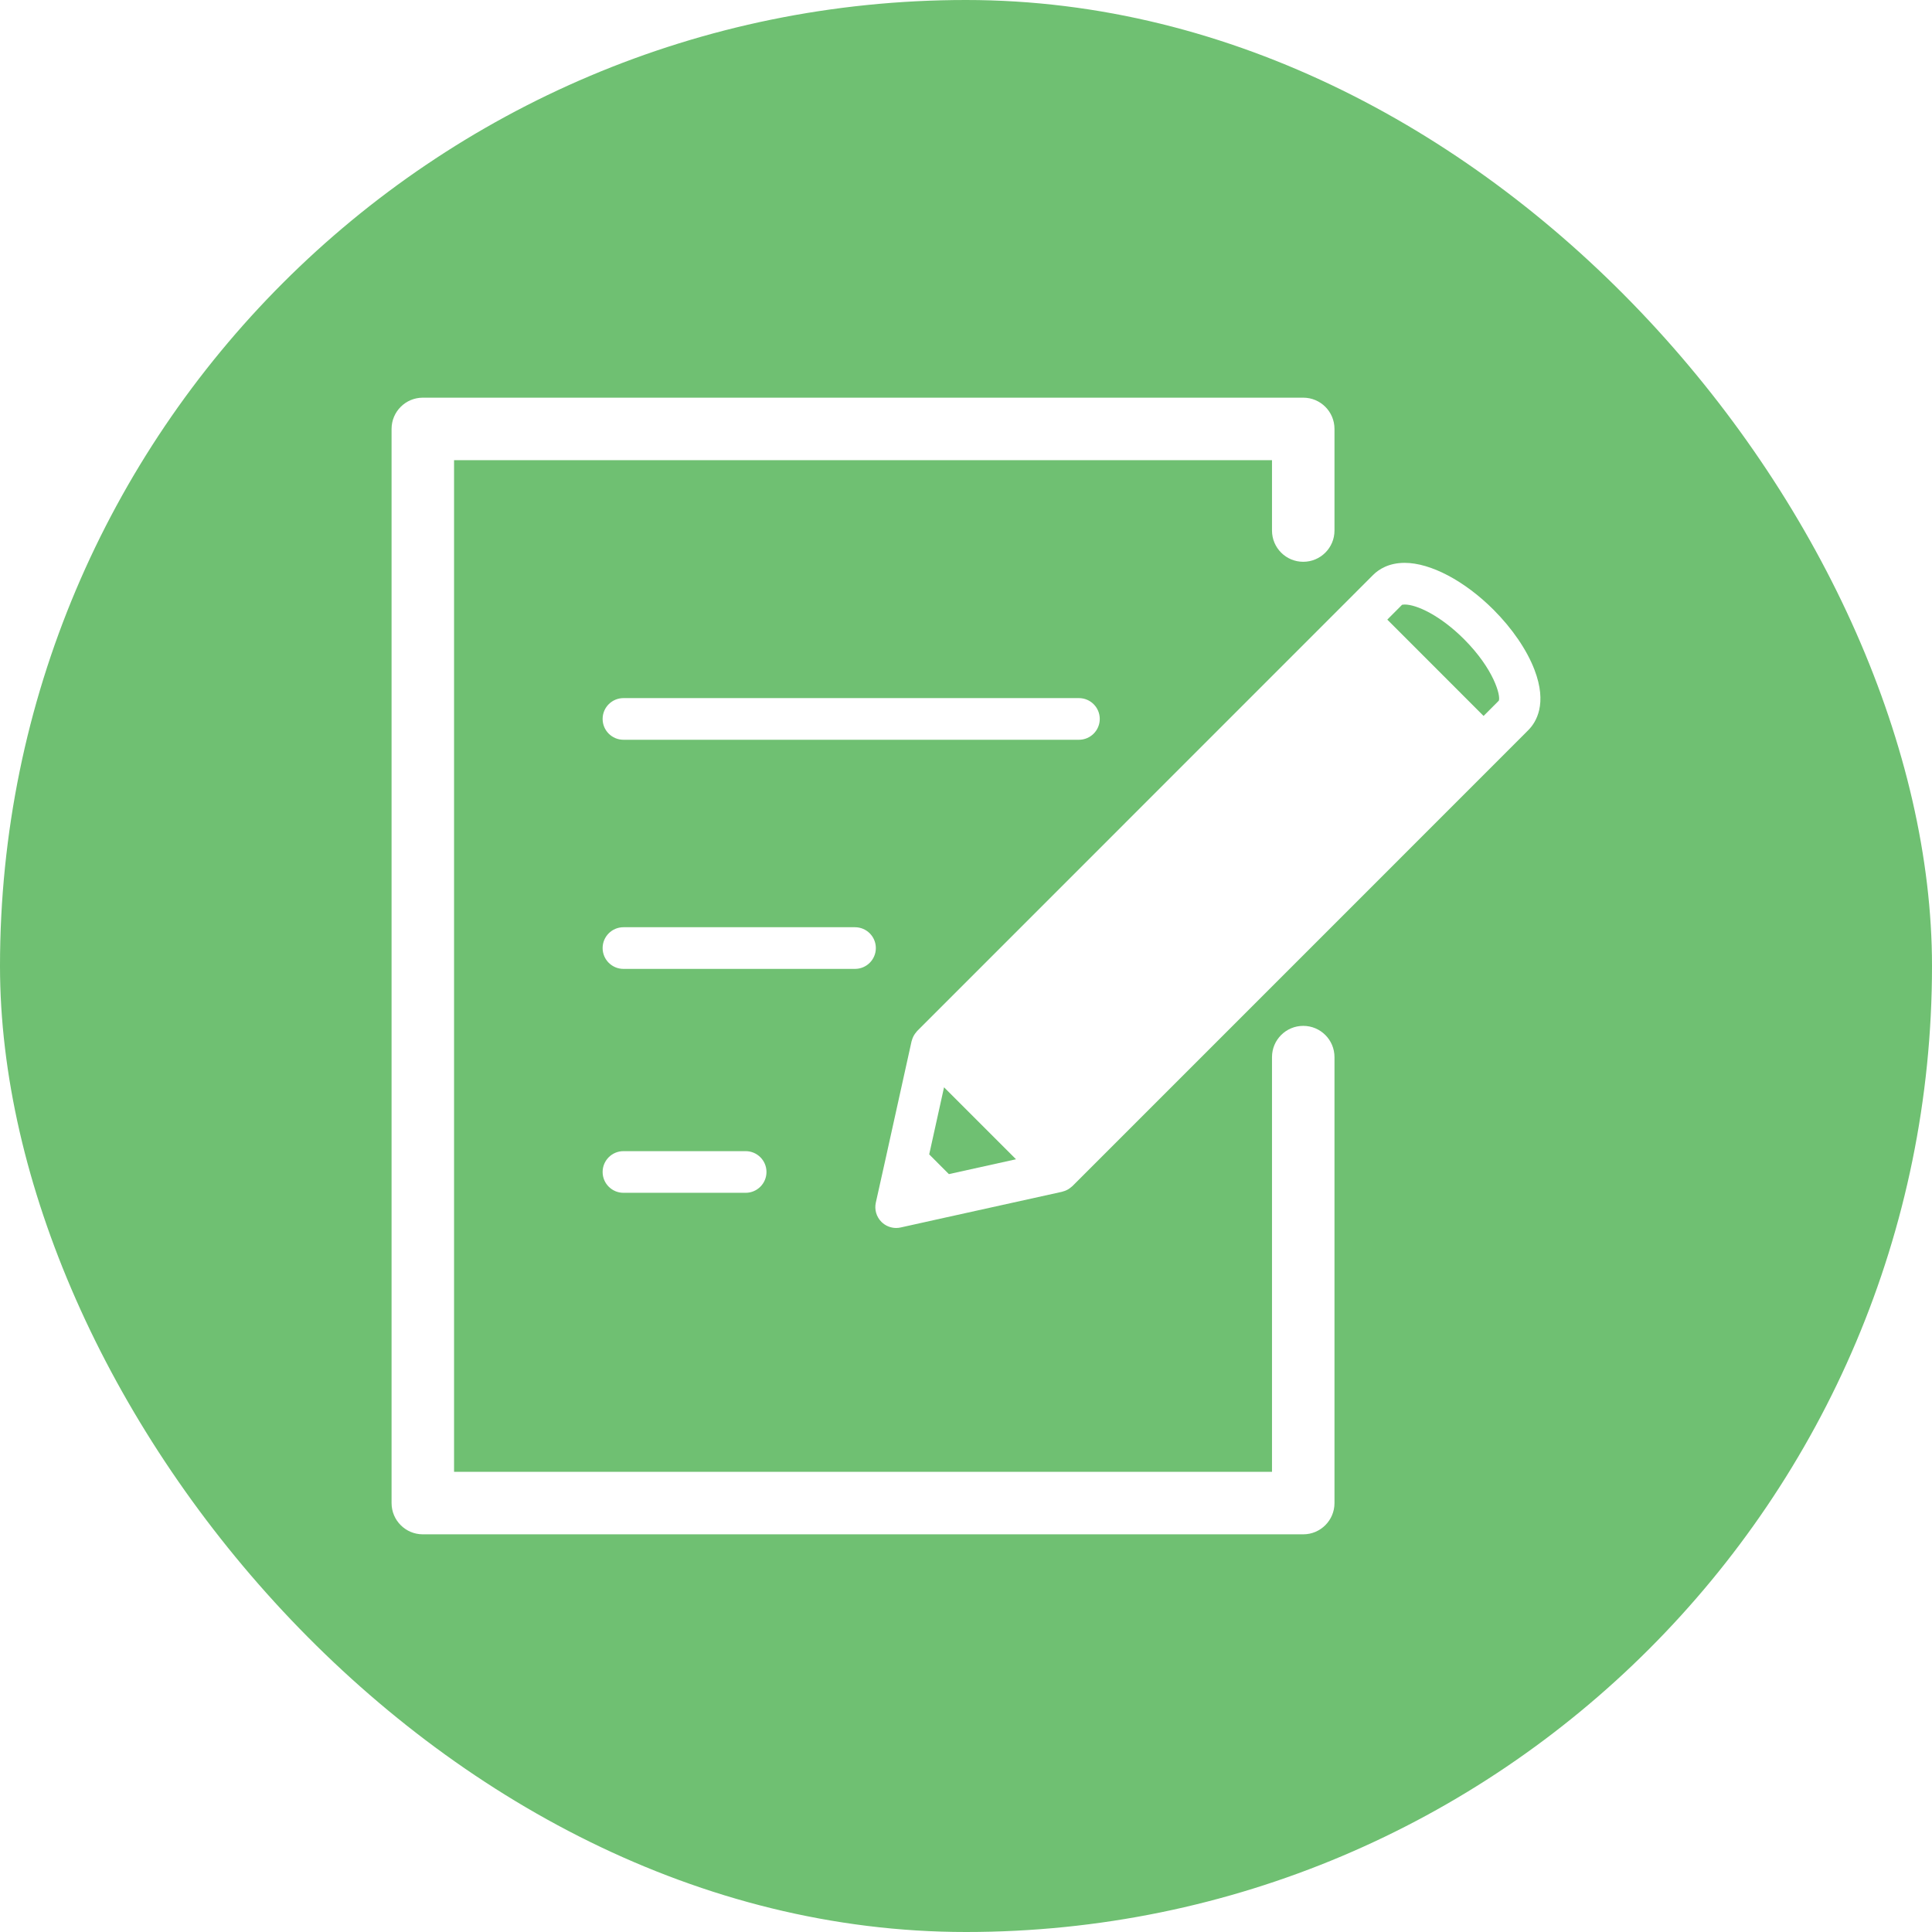 <svg class="svgicon" id="svg54" preserveAspectRatio="xMidYMid meet" xmlns="http://www.w3.org/2000/svg" viewBox="0 0 128 128"><rect x="0" y="0" width="128" height="128" style="fill: rgb(111, 192, 114)" rx="64" ry="64"></rect><g transform="scale(0.69) translate(28.754, 28.754)"><style> #svg54 path, #svg54 circle, #svg54 polygon, #svg54 rect { fill: rgb(255, 255, 255) } #svg54 defs &gt; path { fill: none }  #svg54 path[fill="none"], #svg54 circle[fill="none"], #svg54 polygon[fill="none"], #svg54 rect[fill="none"] { fill: none } </style><style type="text/css"> #svg54 .st0{fill:rgb(255, 255, 255);} </style><path class="st0" d="M118.582,35.55c-0.729-1.901-2.123-3.945-3.93-5.758c-2.777-2.776-6.045-4.502-8.528-4.502 c-1.544,0-2.5,0.63-3.032,1.16l-2.878,2.879L59.312,70.24c-0.009,0.009-0.015,0.02-0.023,0.028 c-0.027,0.029-0.05,0.062-0.075,0.093c-0.082,0.095-0.153,0.194-0.214,0.3c-0.023,0.041-0.045,0.082-0.065,0.124 c-0.059,0.121-0.105,0.245-0.138,0.374c-0.006,0.022-0.019,0.041-0.023,0.063l-2.448,11.073c0,0.001,0,0.002,0,0.003l-0.985,4.421 c-0.148,0.667,0.054,1.364,0.537,1.849c0.38,0.379,0.891,0.586,1.415,0.586c0.145,0,0.289-0.016,0.434-0.048l4.42-0.981h0.004 l11.079-2.448c0.022-0.005,0.041-0.018,0.062-0.023c0.129-0.032,0.254-0.079,0.375-0.138c0.042-0.021,0.083-0.041,0.123-0.064 c0.106-0.062,0.207-0.135,0.304-0.217c0.029-0.025,0.061-0.046,0.088-0.072c0.01-0.009,0.021-0.016,0.03-0.024l40.9-40.905h0.001 v-0.001l2.876-2.88C118.749,40.593,119.838,38.831,118.582,35.55z M105.863,29.323c0,0,0.073-0.032,0.261-0.032 c1.141,0,3.411,1.043,5.698,3.329c2.884,2.893,3.528,5.433,3.339,5.902l-1.465,1.467l-9.244-9.249L105.863,29.323z M62.358,83.982 l-1.891-1.893l1.424-6.442l6.911,6.91L62.358,83.982z"></path><path class="st0" d="M96.381,69.748c-1.657,0-3,1.343-3,3v39.821H14.844V15.43h78.537v6.758c0,1.657,1.343,3,3,3s3-1.343,3-3V12.43 c0-1.656-1.343-3-3-3H11.844c-1.657,0-3,1.344-3,3v103.139c0,1.657,1.343,3,3,3h84.537c1.657,0,3-1.343,3-3V72.748 C99.381,71.09,98.038,69.748,96.381,69.748z"></path><path class="st0" d="M76.843,40.277c0-1.104-0.896-2-2-2H31.109c-1.104,0-2,0.896-2,2s0.896,2,2,2h43.733 C75.947,42.277,76.843,41.381,76.843,40.277z"></path><path class="st0" d="M55.343,62.277c0-1.104-0.896-2-2-2H31.109c-1.104,0-2,0.896-2,2s0.896,2,2,2h22.233 C54.447,64.277,55.343,63.381,55.343,62.277z"></path><path class="st0" d="M31.109,81.777c-1.104,0-2,0.896-2,2s0.896,2,2,2h11.733c1.104,0,2-0.896,2-2s-0.896-2-2-2H31.109z"></path></g></svg>